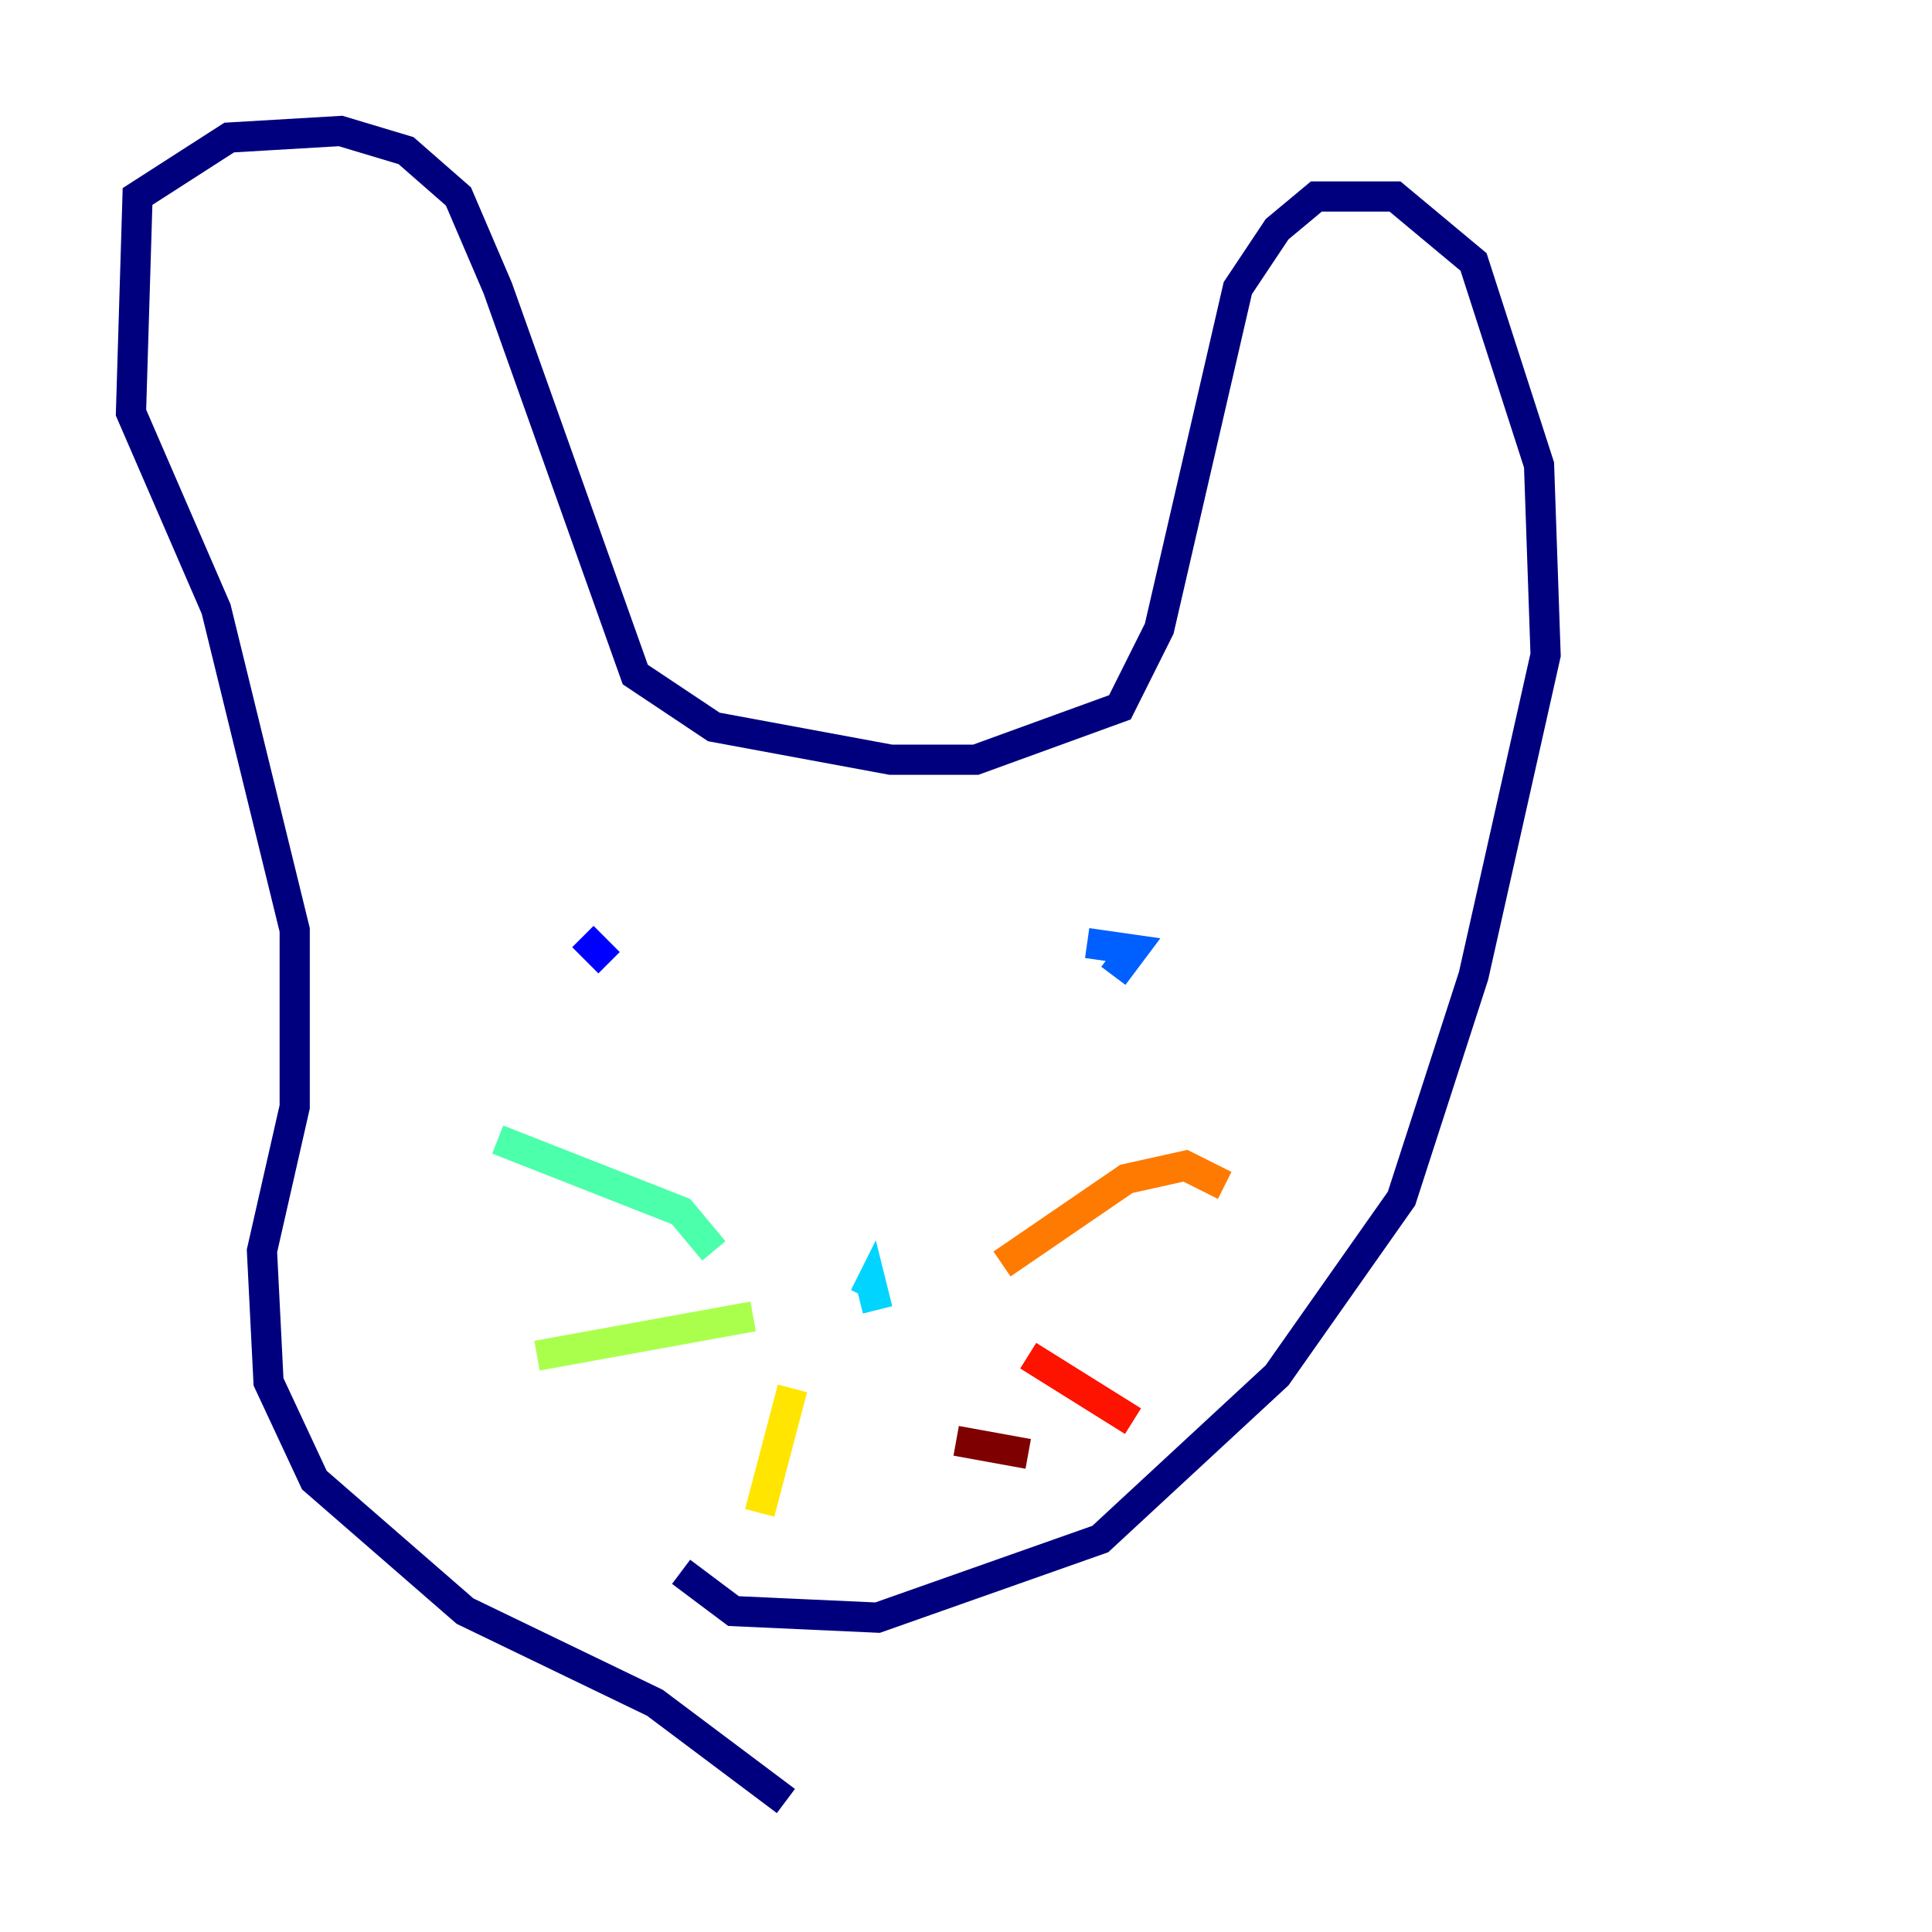 <?xml version="1.0" encoding="utf-8" ?>
<svg baseProfile="tiny" height="128" version="1.2" viewBox="0,0,128,128" width="128" xmlns="http://www.w3.org/2000/svg" xmlns:ev="http://www.w3.org/2001/xml-events" xmlns:xlink="http://www.w3.org/1999/xlink"><defs /><polyline fill="none" points="52.068,119.322 43.39,112.814 30.807,106.739 20.827,98.061 17.79,91.552 17.356,82.875 19.525,73.329 19.525,61.614 14.319,40.352 8.678,27.336 9.112,13.017 15.186,9.112 22.563,8.678 26.902,9.98 30.373,13.017 32.976,19.091 42.088,44.691 47.295,48.163 59.01,50.332 64.651,50.332 74.197,46.861 76.8,41.654 82.007,19.091 84.61,15.186 87.214,13.017 92.42,13.017 97.627,17.356 101.966,30.807 102.4,43.39 97.627,64.651 92.854,79.403 84.61,91.119 72.895,101.966 58.142,107.173 48.597,106.739 45.125,104.136" stroke="#00007f" stroke-width="2" /><polyline fill="none" points="38.617,62.047 40.352,63.783" stroke="#0000fe" stroke-width="2" /><polyline fill="none" points="73.763,64.651 75.064,62.915 72.027,62.481" stroke="#0060ff" stroke-width="2" /><polyline fill="none" points="58.142,86.78 57.709,85.044 57.275,85.912" stroke="#00d4ff" stroke-width="2" /><polyline fill="none" points="47.295,82.875 45.125,80.271 32.976,75.498" stroke="#4cffaa" stroke-width="2" /><polyline fill="none" points="49.898,87.214 35.58,89.817" stroke="#aaff4c" stroke-width="2" /><polyline fill="none" points="52.502,91.986 50.332,100.231" stroke="#ffe500" stroke-width="2" /><polyline fill="none" points="66.386,83.742 74.63,78.102 78.536,77.234 81.139,78.536" stroke="#ff7a00" stroke-width="2" /><polyline fill="none" points="68.122,89.817 75.064,94.156" stroke="#fe1200" stroke-width="2" /><polyline fill="none" points="63.349,95.458 68.122,96.325" stroke="#7f0000" stroke-width="2" /></svg>